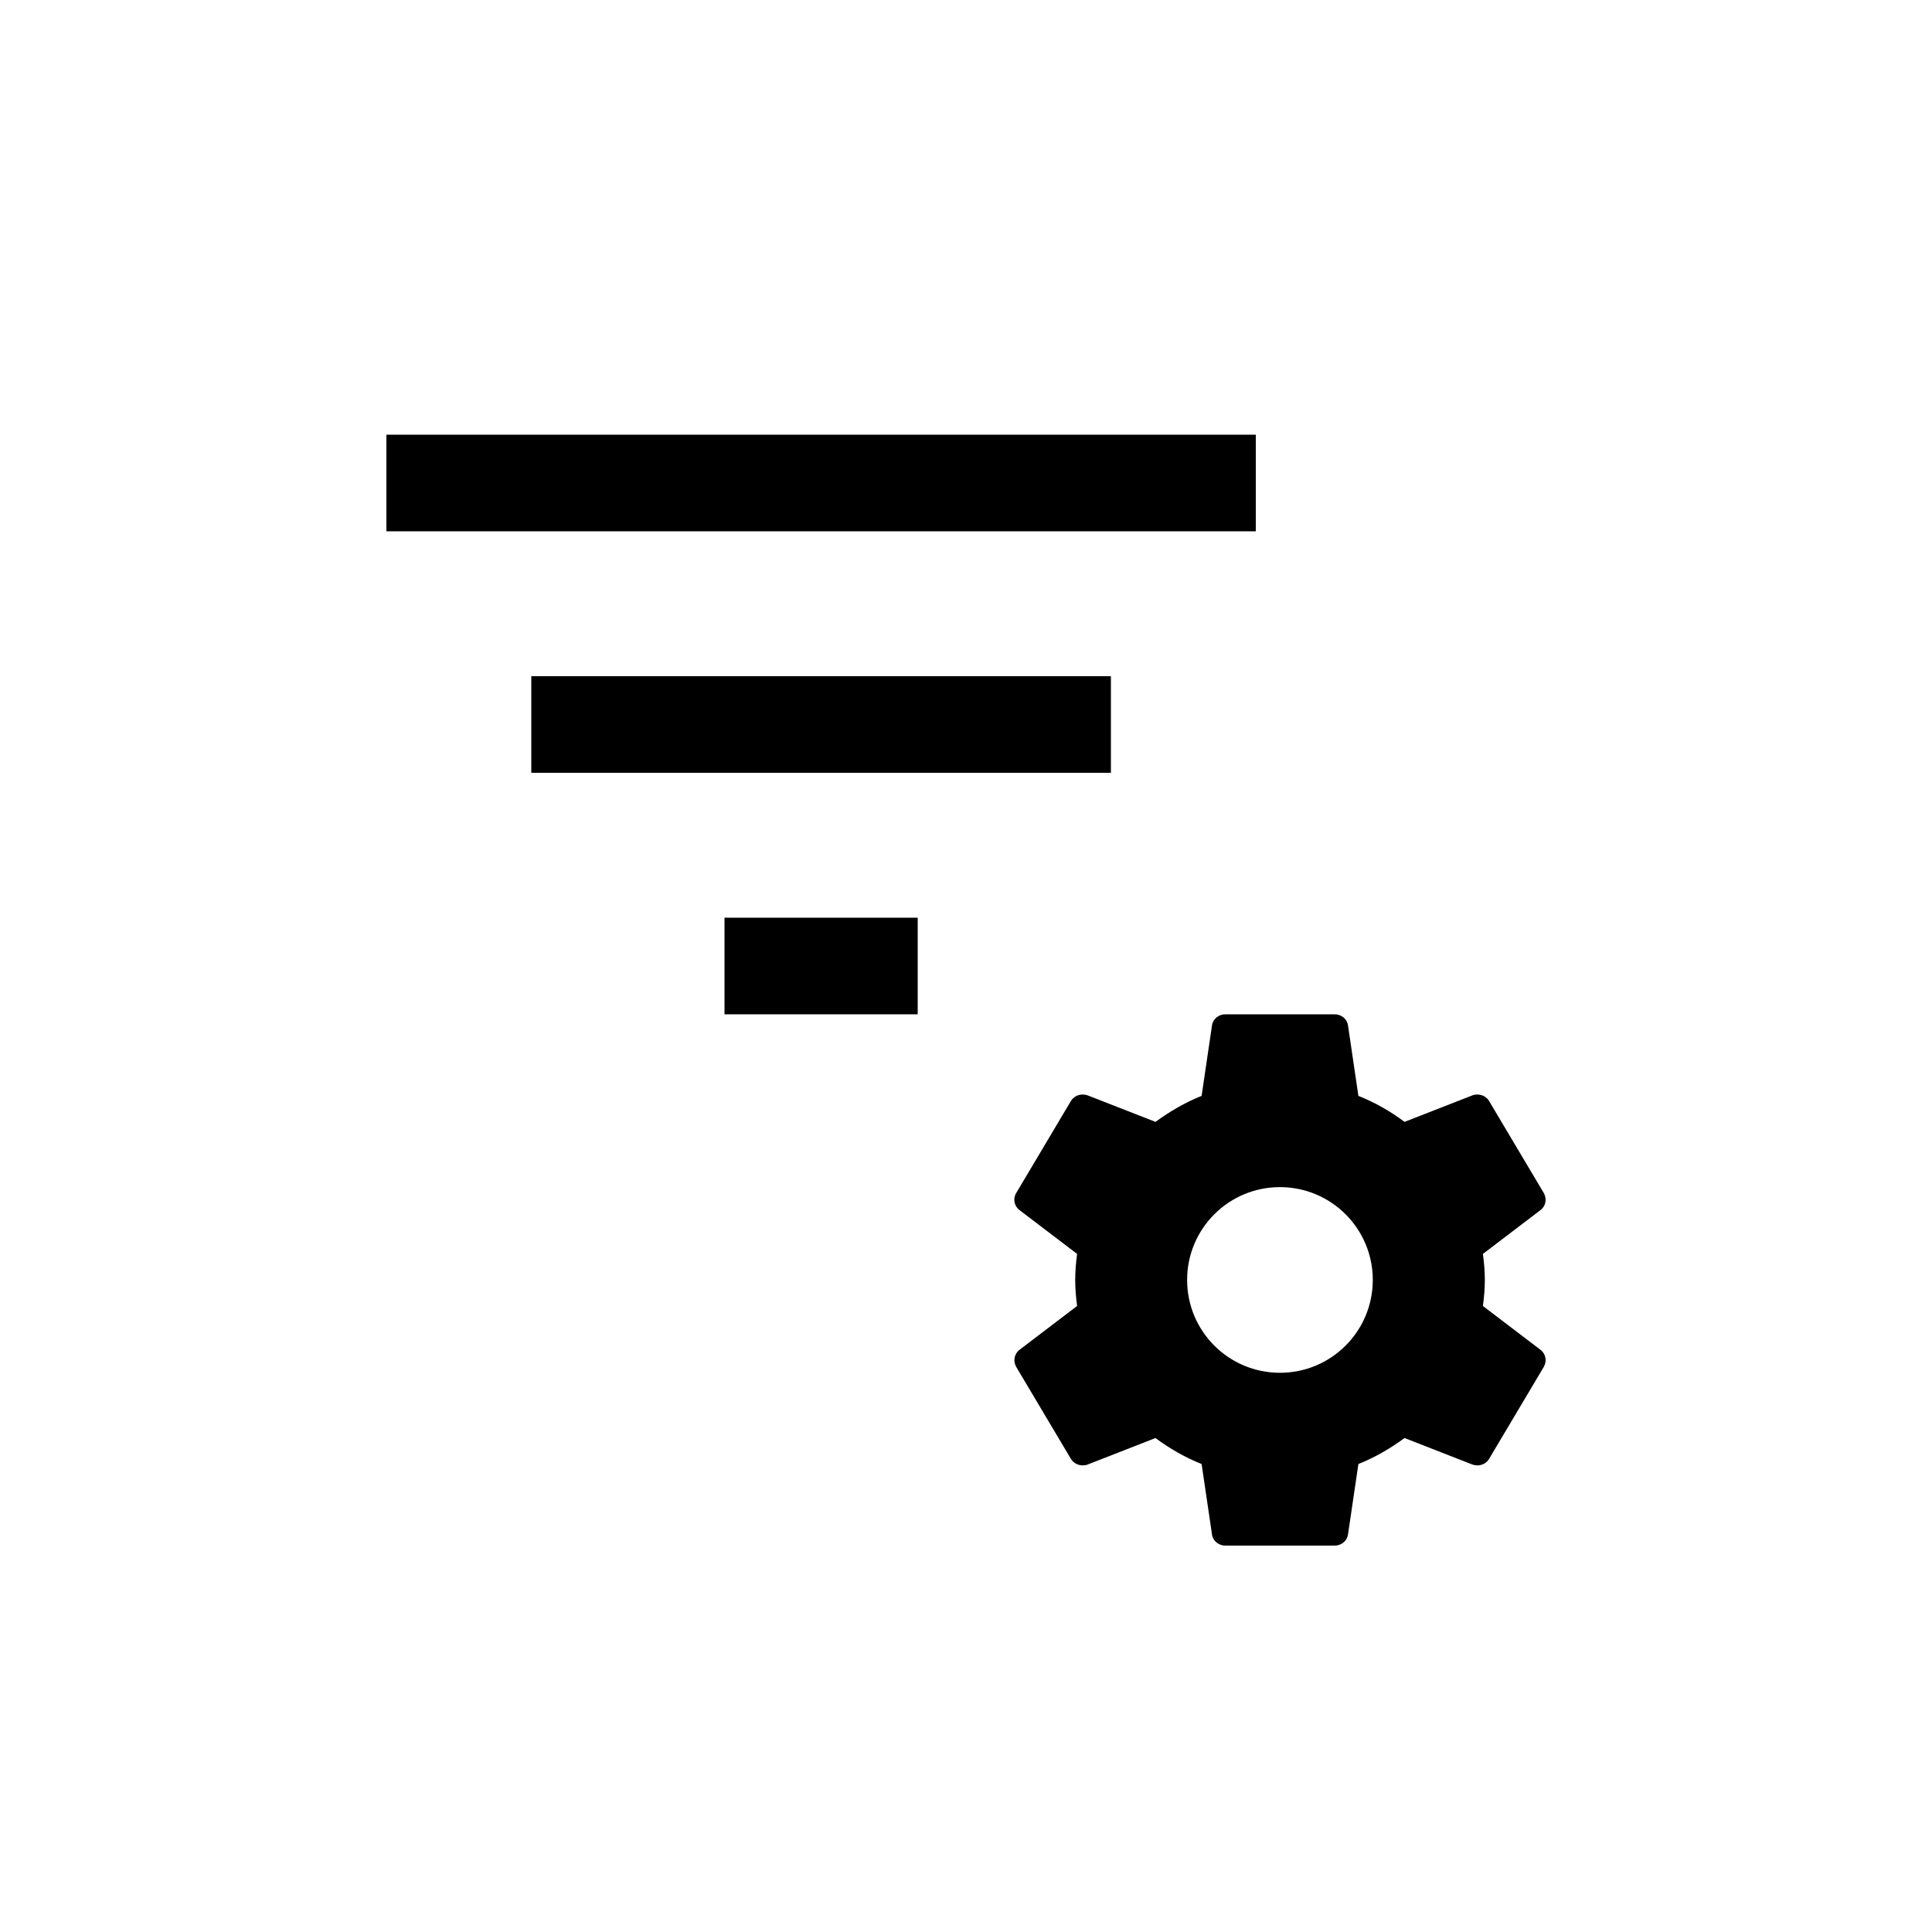 <svg width="40" height="40" viewBox="0 0 40 40" fill="none" xmlns="http://www.w3.org/2000/svg">
<path d="M15 21H19V19H15V21ZM8 9V11H26V9H8ZM11 16H23V14H11V16Z" fill="colorPrimary"/>
<path fill-rule="evenodd" clip-rule="evenodd" d="M30.742 26.5C30.742 26.687 30.725 26.863 30.702 27.039L31.895 27.947C32.003 28.029 32.031 28.177 31.963 28.299L30.832 30.201C30.782 30.29 30.685 30.339 30.589 30.339C30.555 30.339 30.521 30.334 30.488 30.323L29.08 29.773C28.786 29.987 28.469 30.174 28.124 30.311L27.909 31.769C27.892 31.901 27.773 32 27.632 32H25.37C25.229 32 25.11 31.901 25.093 31.769L24.878 30.311C24.534 30.174 24.217 29.992 23.923 29.773L22.515 30.323C22.487 30.334 22.453 30.339 22.419 30.339C22.317 30.339 22.221 30.29 22.17 30.201L21.039 28.299C20.971 28.177 21 28.029 21.107 27.947L22.3 27.039C22.277 26.863 22.261 26.681 22.261 26.5C22.261 26.319 22.277 26.137 22.3 25.961L21.107 25.053C21 24.971 20.966 24.823 21.039 24.701L22.17 22.799C22.221 22.71 22.317 22.661 22.413 22.661C22.447 22.661 22.481 22.666 22.515 22.677L23.923 23.227C24.217 23.013 24.534 22.826 24.878 22.689L25.093 21.231C25.11 21.099 25.229 21 25.37 21H27.632C27.773 21 27.892 21.099 27.909 21.231L28.124 22.689C28.469 22.826 28.786 23.008 29.08 23.227L30.488 22.677C30.516 22.666 30.55 22.661 30.584 22.661C30.685 22.661 30.782 22.71 30.832 22.799L31.963 24.701C32.031 24.823 32.003 24.971 31.895 25.053L30.702 25.961C30.725 26.137 30.742 26.313 30.742 26.5ZM24.578 26.5C24.578 25.438 25.438 24.578 26.5 24.578C27.562 24.578 28.422 25.438 28.422 26.5C28.422 27.562 27.562 28.422 26.5 28.422C25.438 28.422 24.578 27.562 24.578 26.5Z" fill="colorPrimary"/>
</svg>
